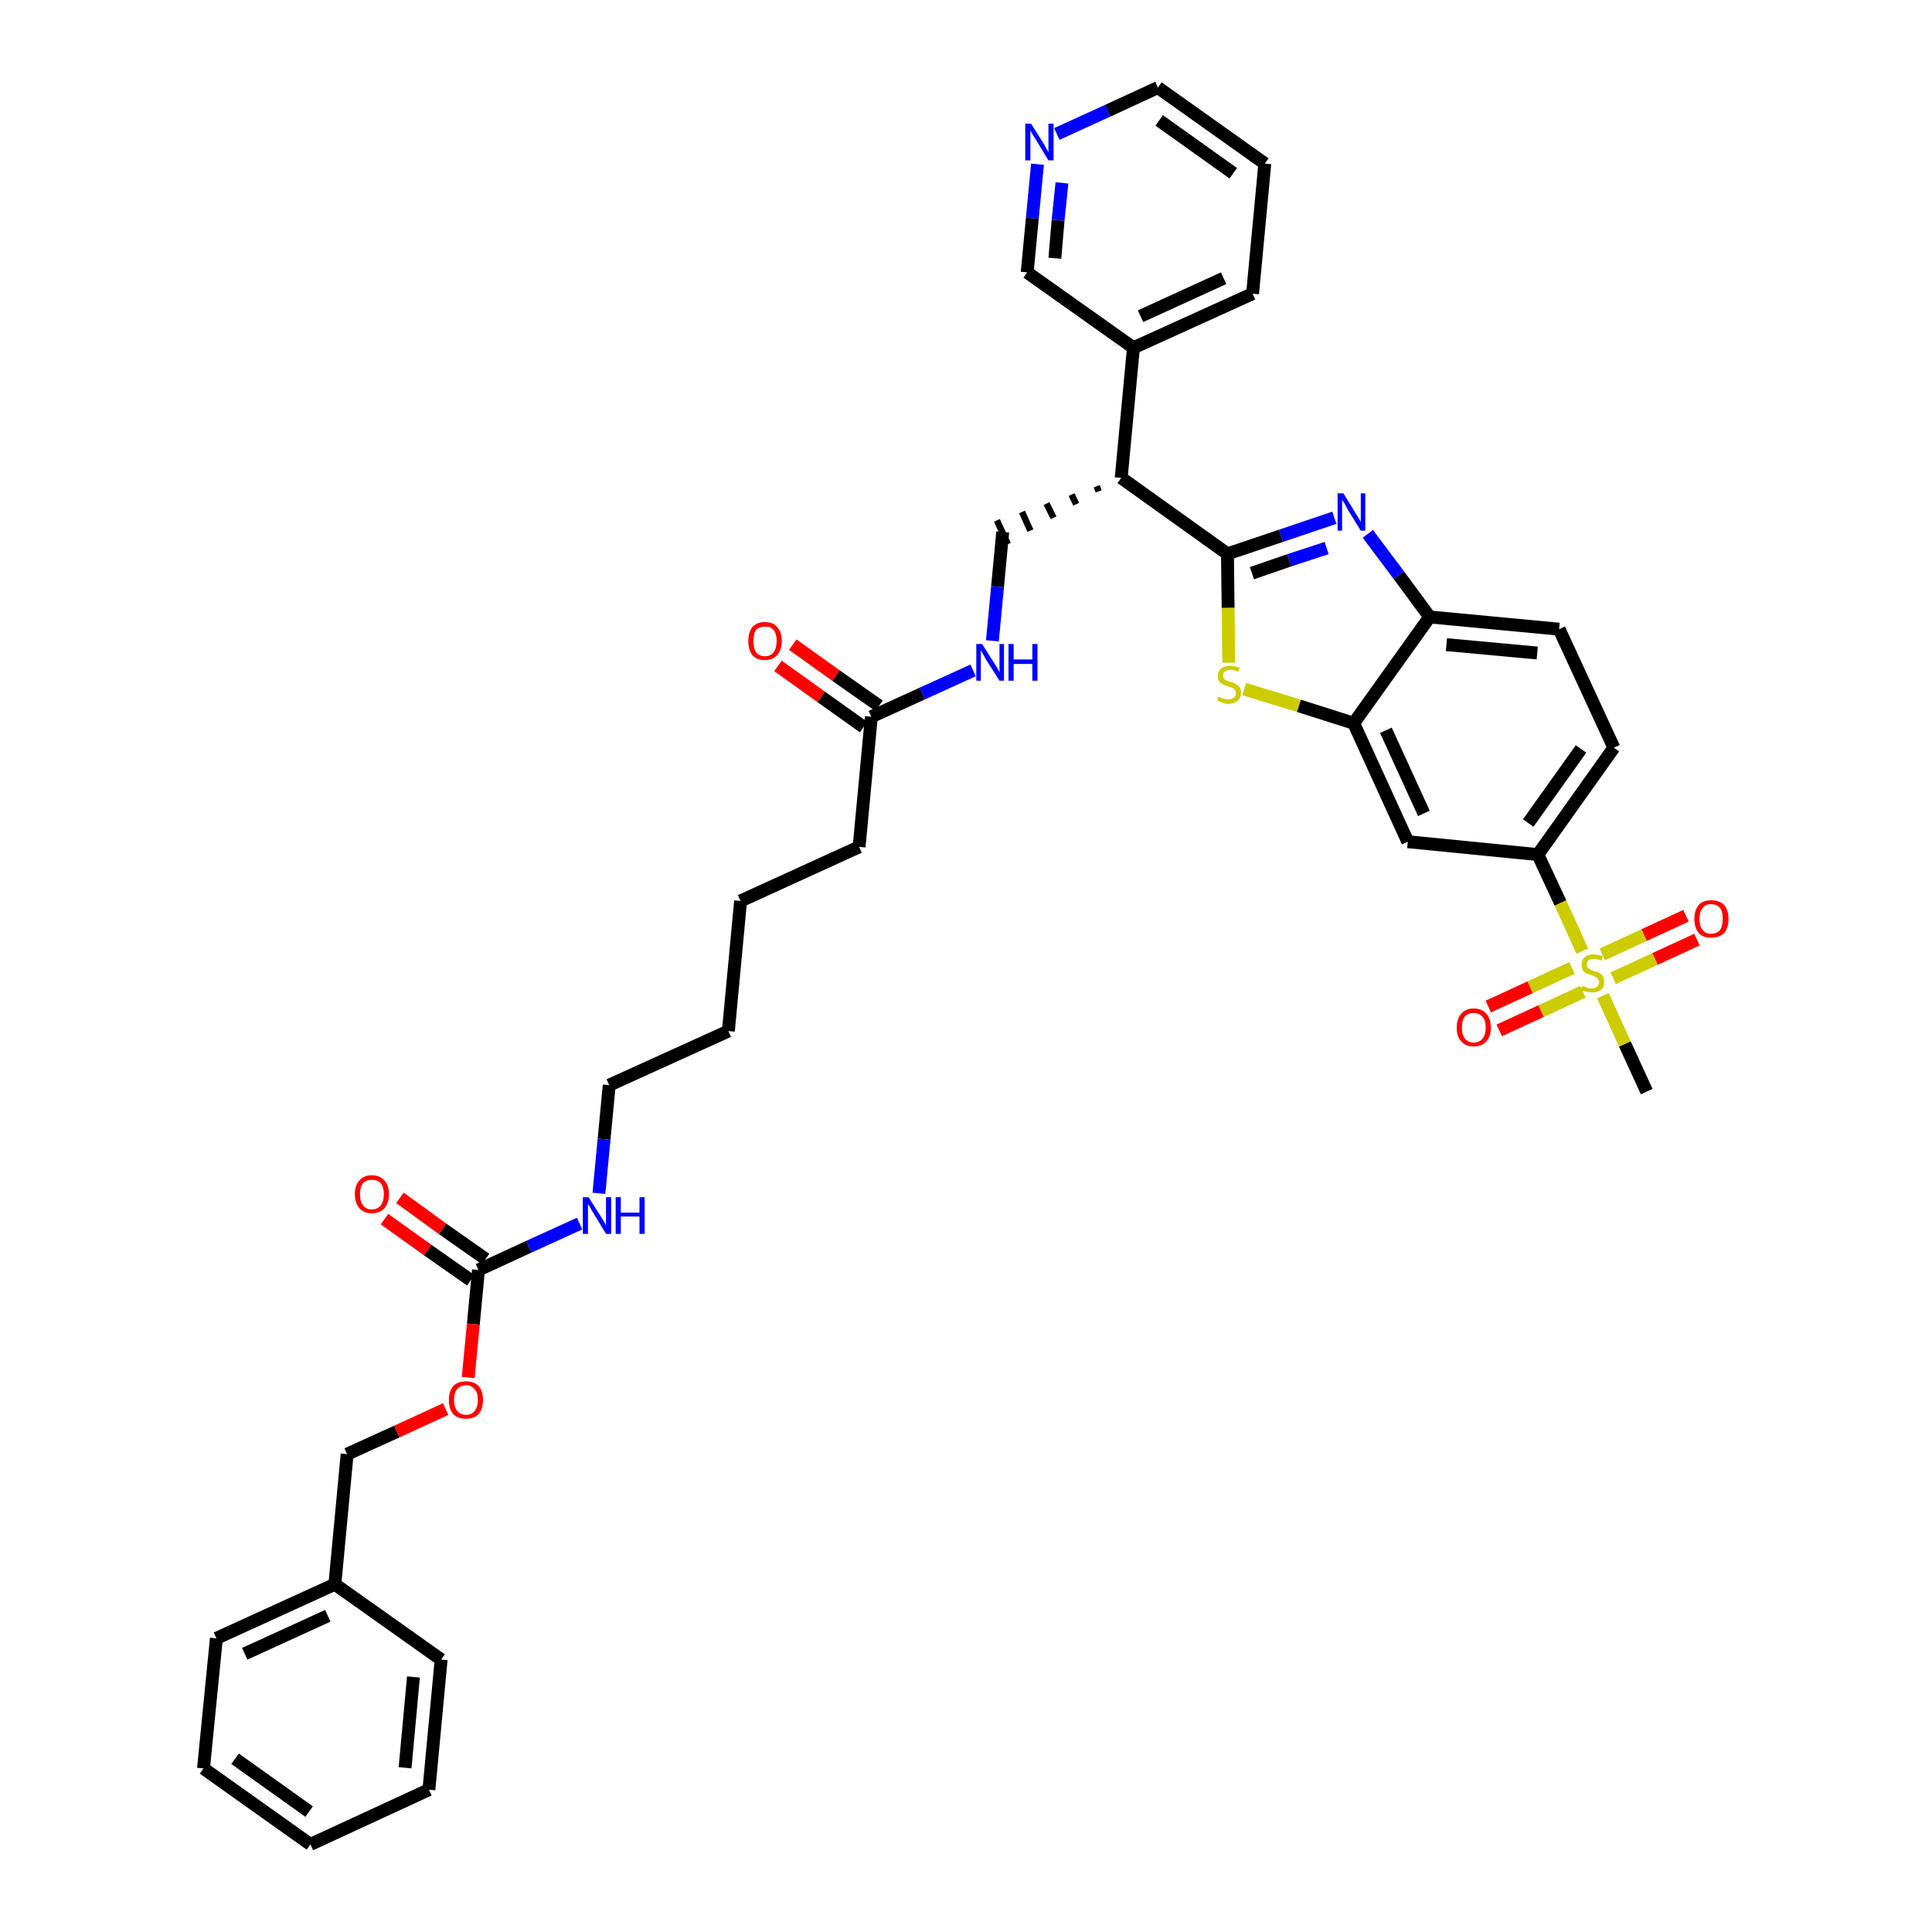 <?xml version='1.0' encoding='iso-8859-1'?>
<svg version='1.1' baseProfile='full'
              xmlns='http://www.w3.org/2000/svg'
                      xmlns:rdkit='http://www.rdkit.org/xml'
                      xmlns:xlink='http://www.w3.org/1999/xlink'
                  xml:space='preserve'
width='300px' height='300px' viewBox='0 0 300 300'>
<!-- END OF HEADER -->
<path class='bond-0 atom-0 atom-1' d='M 255.7,169.5 L 252.3,162.1' style='fill:none;fill-rule:evenodd;stroke:#000000;stroke-width:2.0px;stroke-linecap:butt;stroke-linejoin:miter;stroke-opacity:1' />
<path class='bond-0 atom-0 atom-1' d='M 252.3,162.1 L 248.9,154.6' style='fill:none;fill-rule:evenodd;stroke:#CCCC00;stroke-width:2.0px;stroke-linecap:butt;stroke-linejoin:miter;stroke-opacity:1' />
<path class='bond-1 atom-1 atom-2' d='M 250.5,151.9 L 257.0,148.9' style='fill:none;fill-rule:evenodd;stroke:#CCCC00;stroke-width:2.0px;stroke-linecap:butt;stroke-linejoin:miter;stroke-opacity:1' />
<path class='bond-1 atom-1 atom-2' d='M 257.0,148.9 L 263.5,145.9' style='fill:none;fill-rule:evenodd;stroke:#FF0000;stroke-width:2.0px;stroke-linecap:butt;stroke-linejoin:miter;stroke-opacity:1' />
<path class='bond-1 atom-1 atom-2' d='M 248.8,148.2 L 255.3,145.2' style='fill:none;fill-rule:evenodd;stroke:#CCCC00;stroke-width:2.0px;stroke-linecap:butt;stroke-linejoin:miter;stroke-opacity:1' />
<path class='bond-1 atom-1 atom-2' d='M 255.3,145.2 L 261.8,142.2' style='fill:none;fill-rule:evenodd;stroke:#FF0000;stroke-width:2.0px;stroke-linecap:butt;stroke-linejoin:miter;stroke-opacity:1' />
<path class='bond-2 atom-1 atom-3' d='M 244.1,150.3 L 237.6,153.3' style='fill:none;fill-rule:evenodd;stroke:#CCCC00;stroke-width:2.0px;stroke-linecap:butt;stroke-linejoin:miter;stroke-opacity:1' />
<path class='bond-2 atom-1 atom-3' d='M 237.6,153.3 L 231.1,156.3' style='fill:none;fill-rule:evenodd;stroke:#FF0000;stroke-width:2.0px;stroke-linecap:butt;stroke-linejoin:miter;stroke-opacity:1' />
<path class='bond-2 atom-1 atom-3' d='M 245.8,154.0 L 239.3,157.0' style='fill:none;fill-rule:evenodd;stroke:#CCCC00;stroke-width:2.0px;stroke-linecap:butt;stroke-linejoin:miter;stroke-opacity:1' />
<path class='bond-2 atom-1 atom-3' d='M 239.3,157.0 L 232.8,160.0' style='fill:none;fill-rule:evenodd;stroke:#FF0000;stroke-width:2.0px;stroke-linecap:butt;stroke-linejoin:miter;stroke-opacity:1' />
<path class='bond-3 atom-1 atom-4' d='M 245.7,147.7 L 242.3,140.2' style='fill:none;fill-rule:evenodd;stroke:#CCCC00;stroke-width:2.0px;stroke-linecap:butt;stroke-linejoin:miter;stroke-opacity:1' />
<path class='bond-3 atom-1 atom-4' d='M 242.3,140.2 L 238.8,132.7' style='fill:none;fill-rule:evenodd;stroke:#000000;stroke-width:2.0px;stroke-linecap:butt;stroke-linejoin:miter;stroke-opacity:1' />
<path class='bond-4 atom-4 atom-5' d='M 238.8,132.7 L 250.6,116.1' style='fill:none;fill-rule:evenodd;stroke:#000000;stroke-width:2.0px;stroke-linecap:butt;stroke-linejoin:miter;stroke-opacity:1' />
<path class='bond-4 atom-4 atom-5' d='M 237.3,127.8 L 245.5,116.3' style='fill:none;fill-rule:evenodd;stroke:#000000;stroke-width:2.0px;stroke-linecap:butt;stroke-linejoin:miter;stroke-opacity:1' />
<path class='bond-38 atom-38 atom-4' d='M 218.6,130.7 L 238.8,132.7' style='fill:none;fill-rule:evenodd;stroke:#000000;stroke-width:2.0px;stroke-linecap:butt;stroke-linejoin:miter;stroke-opacity:1' />
<path class='bond-5 atom-5 atom-6' d='M 250.6,116.1 L 242.1,97.7' style='fill:none;fill-rule:evenodd;stroke:#000000;stroke-width:2.0px;stroke-linecap:butt;stroke-linejoin:miter;stroke-opacity:1' />
<path class='bond-6 atom-6 atom-7' d='M 242.1,97.7 L 222.0,95.8' style='fill:none;fill-rule:evenodd;stroke:#000000;stroke-width:2.0px;stroke-linecap:butt;stroke-linejoin:miter;stroke-opacity:1' />
<path class='bond-6 atom-6 atom-7' d='M 238.7,101.4 L 224.6,100.1' style='fill:none;fill-rule:evenodd;stroke:#000000;stroke-width:2.0px;stroke-linecap:butt;stroke-linejoin:miter;stroke-opacity:1' />
<path class='bond-7 atom-7 atom-8' d='M 222.0,95.8 L 217.2,89.3' style='fill:none;fill-rule:evenodd;stroke:#000000;stroke-width:2.0px;stroke-linecap:butt;stroke-linejoin:miter;stroke-opacity:1' />
<path class='bond-7 atom-7 atom-8' d='M 217.2,89.3 L 212.4,82.9' style='fill:none;fill-rule:evenodd;stroke:#0000FF;stroke-width:2.0px;stroke-linecap:butt;stroke-linejoin:miter;stroke-opacity:1' />
<path class='bond-39 atom-37 atom-7' d='M 210.2,112.3 L 222.0,95.8' style='fill:none;fill-rule:evenodd;stroke:#000000;stroke-width:2.0px;stroke-linecap:butt;stroke-linejoin:miter;stroke-opacity:1' />
<path class='bond-8 atom-8 atom-9' d='M 207.2,80.4 L 198.9,83.2' style='fill:none;fill-rule:evenodd;stroke:#0000FF;stroke-width:2.0px;stroke-linecap:butt;stroke-linejoin:miter;stroke-opacity:1' />
<path class='bond-8 atom-8 atom-9' d='M 198.9,83.2 L 190.6,86.0' style='fill:none;fill-rule:evenodd;stroke:#000000;stroke-width:2.0px;stroke-linecap:butt;stroke-linejoin:miter;stroke-opacity:1' />
<path class='bond-8 atom-8 atom-9' d='M 206.0,85.1 L 200.2,87.0' style='fill:none;fill-rule:evenodd;stroke:#0000FF;stroke-width:2.0px;stroke-linecap:butt;stroke-linejoin:miter;stroke-opacity:1' />
<path class='bond-8 atom-8 atom-9' d='M 200.2,87.0 L 194.4,89.0' style='fill:none;fill-rule:evenodd;stroke:#000000;stroke-width:2.0px;stroke-linecap:butt;stroke-linejoin:miter;stroke-opacity:1' />
<path class='bond-9 atom-9 atom-10' d='M 190.6,86.0 L 174.1,74.2' style='fill:none;fill-rule:evenodd;stroke:#000000;stroke-width:2.0px;stroke-linecap:butt;stroke-linejoin:miter;stroke-opacity:1' />
<path class='bond-35 atom-9 atom-36' d='M 190.6,86.0 L 190.7,94.4' style='fill:none;fill-rule:evenodd;stroke:#000000;stroke-width:2.0px;stroke-linecap:butt;stroke-linejoin:miter;stroke-opacity:1' />
<path class='bond-35 atom-9 atom-36' d='M 190.7,94.4 L 190.8,102.9' style='fill:none;fill-rule:evenodd;stroke:#CCCC00;stroke-width:2.0px;stroke-linecap:butt;stroke-linejoin:miter;stroke-opacity:1' />
<path class='bond-10 atom-10 atom-11' d='M 170.3,75.5 L 170.6,76.3' style='fill:none;fill-rule:evenodd;stroke:#000000;stroke-width:1.0px;stroke-linecap:butt;stroke-linejoin:miter;stroke-opacity:1' />
<path class='bond-10 atom-10 atom-11' d='M 166.4,76.8 L 167.1,78.3' style='fill:none;fill-rule:evenodd;stroke:#000000;stroke-width:1.0px;stroke-linecap:butt;stroke-linejoin:miter;stroke-opacity:1' />
<path class='bond-10 atom-10 atom-11' d='M 162.5,78.2 L 163.6,80.4' style='fill:none;fill-rule:evenodd;stroke:#000000;stroke-width:1.0px;stroke-linecap:butt;stroke-linejoin:miter;stroke-opacity:1' />
<path class='bond-10 atom-10 atom-11' d='M 158.7,79.5 L 160.0,82.4' style='fill:none;fill-rule:evenodd;stroke:#000000;stroke-width:1.0px;stroke-linecap:butt;stroke-linejoin:miter;stroke-opacity:1' />
<path class='bond-10 atom-10 atom-11' d='M 154.8,80.8 L 156.5,84.5' style='fill:none;fill-rule:evenodd;stroke:#000000;stroke-width:1.0px;stroke-linecap:butt;stroke-linejoin:miter;stroke-opacity:1' />
<path class='bond-29 atom-10 atom-30' d='M 174.1,74.2 L 176.0,54.0' style='fill:none;fill-rule:evenodd;stroke:#000000;stroke-width:2.0px;stroke-linecap:butt;stroke-linejoin:miter;stroke-opacity:1' />
<path class='bond-11 atom-11 atom-12' d='M 155.7,82.6 L 154.9,91.1' style='fill:none;fill-rule:evenodd;stroke:#000000;stroke-width:2.0px;stroke-linecap:butt;stroke-linejoin:miter;stroke-opacity:1' />
<path class='bond-11 atom-11 atom-12' d='M 154.9,91.1 L 154.1,99.5' style='fill:none;fill-rule:evenodd;stroke:#0000FF;stroke-width:2.0px;stroke-linecap:butt;stroke-linejoin:miter;stroke-opacity:1' />
<path class='bond-12 atom-12 atom-13' d='M 151.1,104.1 L 143.2,107.7' style='fill:none;fill-rule:evenodd;stroke:#0000FF;stroke-width:2.0px;stroke-linecap:butt;stroke-linejoin:miter;stroke-opacity:1' />
<path class='bond-12 atom-12 atom-13' d='M 143.2,107.7 L 135.3,111.3' style='fill:none;fill-rule:evenodd;stroke:#000000;stroke-width:2.0px;stroke-linecap:butt;stroke-linejoin:miter;stroke-opacity:1' />
<path class='bond-13 atom-13 atom-14' d='M 136.5,109.6 L 129.8,104.9' style='fill:none;fill-rule:evenodd;stroke:#000000;stroke-width:2.0px;stroke-linecap:butt;stroke-linejoin:miter;stroke-opacity:1' />
<path class='bond-13 atom-13 atom-14' d='M 129.8,104.9 L 123.1,100.1' style='fill:none;fill-rule:evenodd;stroke:#FF0000;stroke-width:2.0px;stroke-linecap:butt;stroke-linejoin:miter;stroke-opacity:1' />
<path class='bond-13 atom-13 atom-14' d='M 134.1,112.9 L 127.5,108.2' style='fill:none;fill-rule:evenodd;stroke:#000000;stroke-width:2.0px;stroke-linecap:butt;stroke-linejoin:miter;stroke-opacity:1' />
<path class='bond-13 atom-13 atom-14' d='M 127.5,108.2 L 120.8,103.4' style='fill:none;fill-rule:evenodd;stroke:#FF0000;stroke-width:2.0px;stroke-linecap:butt;stroke-linejoin:miter;stroke-opacity:1' />
<path class='bond-14 atom-13 atom-15' d='M 135.3,111.3 L 133.4,131.5' style='fill:none;fill-rule:evenodd;stroke:#000000;stroke-width:2.0px;stroke-linecap:butt;stroke-linejoin:miter;stroke-opacity:1' />
<path class='bond-15 atom-15 atom-16' d='M 133.4,131.5 L 115.0,139.9' style='fill:none;fill-rule:evenodd;stroke:#000000;stroke-width:2.0px;stroke-linecap:butt;stroke-linejoin:miter;stroke-opacity:1' />
<path class='bond-16 atom-16 atom-17' d='M 115.0,139.9 L 113.1,160.1' style='fill:none;fill-rule:evenodd;stroke:#000000;stroke-width:2.0px;stroke-linecap:butt;stroke-linejoin:miter;stroke-opacity:1' />
<path class='bond-17 atom-17 atom-18' d='M 113.1,160.1 L 94.6,168.5' style='fill:none;fill-rule:evenodd;stroke:#000000;stroke-width:2.0px;stroke-linecap:butt;stroke-linejoin:miter;stroke-opacity:1' />
<path class='bond-18 atom-18 atom-19' d='M 94.6,168.5 L 93.8,176.9' style='fill:none;fill-rule:evenodd;stroke:#000000;stroke-width:2.0px;stroke-linecap:butt;stroke-linejoin:miter;stroke-opacity:1' />
<path class='bond-18 atom-18 atom-19' d='M 93.8,176.9 L 93.0,185.3' style='fill:none;fill-rule:evenodd;stroke:#0000FF;stroke-width:2.0px;stroke-linecap:butt;stroke-linejoin:miter;stroke-opacity:1' />
<path class='bond-19 atom-19 atom-20' d='M 90.0,190.0 L 82.1,193.6' style='fill:none;fill-rule:evenodd;stroke:#0000FF;stroke-width:2.0px;stroke-linecap:butt;stroke-linejoin:miter;stroke-opacity:1' />
<path class='bond-19 atom-19 atom-20' d='M 82.1,193.6 L 74.3,197.2' style='fill:none;fill-rule:evenodd;stroke:#000000;stroke-width:2.0px;stroke-linecap:butt;stroke-linejoin:miter;stroke-opacity:1' />
<path class='bond-20 atom-20 atom-21' d='M 75.4,195.5 L 68.7,190.8' style='fill:none;fill-rule:evenodd;stroke:#000000;stroke-width:2.0px;stroke-linecap:butt;stroke-linejoin:miter;stroke-opacity:1' />
<path class='bond-20 atom-20 atom-21' d='M 68.7,190.8 L 62.1,186.0' style='fill:none;fill-rule:evenodd;stroke:#FF0000;stroke-width:2.0px;stroke-linecap:butt;stroke-linejoin:miter;stroke-opacity:1' />
<path class='bond-20 atom-20 atom-21' d='M 73.1,198.8 L 66.4,194.1' style='fill:none;fill-rule:evenodd;stroke:#000000;stroke-width:2.0px;stroke-linecap:butt;stroke-linejoin:miter;stroke-opacity:1' />
<path class='bond-20 atom-20 atom-21' d='M 66.4,194.1 L 59.7,189.3' style='fill:none;fill-rule:evenodd;stroke:#FF0000;stroke-width:2.0px;stroke-linecap:butt;stroke-linejoin:miter;stroke-opacity:1' />
<path class='bond-21 atom-20 atom-22' d='M 74.3,197.2 L 73.5,205.6' style='fill:none;fill-rule:evenodd;stroke:#000000;stroke-width:2.0px;stroke-linecap:butt;stroke-linejoin:miter;stroke-opacity:1' />
<path class='bond-21 atom-20 atom-22' d='M 73.5,205.6 L 72.7,213.9' style='fill:none;fill-rule:evenodd;stroke:#FF0000;stroke-width:2.0px;stroke-linecap:butt;stroke-linejoin:miter;stroke-opacity:1' />
<path class='bond-22 atom-22 atom-23' d='M 69.2,218.8 L 61.6,222.3' style='fill:none;fill-rule:evenodd;stroke:#FF0000;stroke-width:2.0px;stroke-linecap:butt;stroke-linejoin:miter;stroke-opacity:1' />
<path class='bond-22 atom-22 atom-23' d='M 61.6,222.3 L 53.9,225.8' style='fill:none;fill-rule:evenodd;stroke:#000000;stroke-width:2.0px;stroke-linecap:butt;stroke-linejoin:miter;stroke-opacity:1' />
<path class='bond-23 atom-23 atom-24' d='M 53.9,225.8 L 52.0,246.0' style='fill:none;fill-rule:evenodd;stroke:#000000;stroke-width:2.0px;stroke-linecap:butt;stroke-linejoin:miter;stroke-opacity:1' />
<path class='bond-24 atom-24 atom-25' d='M 52.0,246.0 L 33.6,254.4' style='fill:none;fill-rule:evenodd;stroke:#000000;stroke-width:2.0px;stroke-linecap:butt;stroke-linejoin:miter;stroke-opacity:1' />
<path class='bond-24 atom-24 atom-25' d='M 50.9,250.9 L 38.0,256.8' style='fill:none;fill-rule:evenodd;stroke:#000000;stroke-width:2.0px;stroke-linecap:butt;stroke-linejoin:miter;stroke-opacity:1' />
<path class='bond-40 atom-29 atom-24' d='M 68.5,257.7 L 52.0,246.0' style='fill:none;fill-rule:evenodd;stroke:#000000;stroke-width:2.0px;stroke-linecap:butt;stroke-linejoin:miter;stroke-opacity:1' />
<path class='bond-25 atom-25 atom-26' d='M 33.6,254.4 L 31.6,274.6' style='fill:none;fill-rule:evenodd;stroke:#000000;stroke-width:2.0px;stroke-linecap:butt;stroke-linejoin:miter;stroke-opacity:1' />
<path class='bond-26 atom-26 atom-27' d='M 31.6,274.6 L 48.2,286.4' style='fill:none;fill-rule:evenodd;stroke:#000000;stroke-width:2.0px;stroke-linecap:butt;stroke-linejoin:miter;stroke-opacity:1' />
<path class='bond-26 atom-26 atom-27' d='M 36.5,273.1 L 48.0,281.3' style='fill:none;fill-rule:evenodd;stroke:#000000;stroke-width:2.0px;stroke-linecap:butt;stroke-linejoin:miter;stroke-opacity:1' />
<path class='bond-27 atom-27 atom-28' d='M 48.2,286.4 L 66.6,277.9' style='fill:none;fill-rule:evenodd;stroke:#000000;stroke-width:2.0px;stroke-linecap:butt;stroke-linejoin:miter;stroke-opacity:1' />
<path class='bond-28 atom-28 atom-29' d='M 66.6,277.9 L 68.5,257.7' style='fill:none;fill-rule:evenodd;stroke:#000000;stroke-width:2.0px;stroke-linecap:butt;stroke-linejoin:miter;stroke-opacity:1' />
<path class='bond-28 atom-28 atom-29' d='M 62.9,274.5 L 64.2,260.4' style='fill:none;fill-rule:evenodd;stroke:#000000;stroke-width:2.0px;stroke-linecap:butt;stroke-linejoin:miter;stroke-opacity:1' />
<path class='bond-30 atom-30 atom-31' d='M 176.0,54.0 L 194.5,45.6' style='fill:none;fill-rule:evenodd;stroke:#000000;stroke-width:2.0px;stroke-linecap:butt;stroke-linejoin:miter;stroke-opacity:1' />
<path class='bond-30 atom-30 atom-31' d='M 177.1,49.1 L 190.0,43.2' style='fill:none;fill-rule:evenodd;stroke:#000000;stroke-width:2.0px;stroke-linecap:butt;stroke-linejoin:miter;stroke-opacity:1' />
<path class='bond-41 atom-35 atom-30' d='M 159.5,42.3 L 176.0,54.0' style='fill:none;fill-rule:evenodd;stroke:#000000;stroke-width:2.0px;stroke-linecap:butt;stroke-linejoin:miter;stroke-opacity:1' />
<path class='bond-31 atom-31 atom-32' d='M 194.5,45.6 L 196.4,25.4' style='fill:none;fill-rule:evenodd;stroke:#000000;stroke-width:2.0px;stroke-linecap:butt;stroke-linejoin:miter;stroke-opacity:1' />
<path class='bond-32 atom-32 atom-33' d='M 196.4,25.4 L 179.8,13.6' style='fill:none;fill-rule:evenodd;stroke:#000000;stroke-width:2.0px;stroke-linecap:butt;stroke-linejoin:miter;stroke-opacity:1' />
<path class='bond-32 atom-32 atom-33' d='M 191.5,26.9 L 180.0,18.7' style='fill:none;fill-rule:evenodd;stroke:#000000;stroke-width:2.0px;stroke-linecap:butt;stroke-linejoin:miter;stroke-opacity:1' />
<path class='bond-33 atom-33 atom-34' d='M 179.8,13.6 L 172.0,17.2' style='fill:none;fill-rule:evenodd;stroke:#000000;stroke-width:2.0px;stroke-linecap:butt;stroke-linejoin:miter;stroke-opacity:1' />
<path class='bond-33 atom-33 atom-34' d='M 172.0,17.2 L 164.1,20.8' style='fill:none;fill-rule:evenodd;stroke:#0000FF;stroke-width:2.0px;stroke-linecap:butt;stroke-linejoin:miter;stroke-opacity:1' />
<path class='bond-34 atom-34 atom-35' d='M 161.1,25.5 L 160.3,33.9' style='fill:none;fill-rule:evenodd;stroke:#0000FF;stroke-width:2.0px;stroke-linecap:butt;stroke-linejoin:miter;stroke-opacity:1' />
<path class='bond-34 atom-34 atom-35' d='M 160.3,33.9 L 159.5,42.3' style='fill:none;fill-rule:evenodd;stroke:#000000;stroke-width:2.0px;stroke-linecap:butt;stroke-linejoin:miter;stroke-opacity:1' />
<path class='bond-34 atom-34 atom-35' d='M 164.9,28.4 L 164.3,34.2' style='fill:none;fill-rule:evenodd;stroke:#0000FF;stroke-width:2.0px;stroke-linecap:butt;stroke-linejoin:miter;stroke-opacity:1' />
<path class='bond-34 atom-34 atom-35' d='M 164.3,34.2 L 163.8,40.1' style='fill:none;fill-rule:evenodd;stroke:#000000;stroke-width:2.0px;stroke-linecap:butt;stroke-linejoin:miter;stroke-opacity:1' />
<path class='bond-36 atom-36 atom-37' d='M 193.2,107.0 L 201.7,109.6' style='fill:none;fill-rule:evenodd;stroke:#CCCC00;stroke-width:2.0px;stroke-linecap:butt;stroke-linejoin:miter;stroke-opacity:1' />
<path class='bond-36 atom-36 atom-37' d='M 201.7,109.6 L 210.2,112.3' style='fill:none;fill-rule:evenodd;stroke:#000000;stroke-width:2.0px;stroke-linecap:butt;stroke-linejoin:miter;stroke-opacity:1' />
<path class='bond-37 atom-37 atom-38' d='M 210.2,112.3 L 218.6,130.7' style='fill:none;fill-rule:evenodd;stroke:#000000;stroke-width:2.0px;stroke-linecap:butt;stroke-linejoin:miter;stroke-opacity:1' />
<path class='bond-37 atom-37 atom-38' d='M 215.2,113.4 L 221.1,126.3' style='fill:none;fill-rule:evenodd;stroke:#000000;stroke-width:2.0px;stroke-linecap:butt;stroke-linejoin:miter;stroke-opacity:1' />
<path  class='atom-1' d='M 245.7 153.1
Q 245.7 153.1, 246.0 153.2
Q 246.3 153.3, 246.5 153.4
Q 246.8 153.5, 247.1 153.5
Q 247.7 153.5, 248.0 153.2
Q 248.3 152.9, 248.3 152.5
Q 248.3 152.2, 248.1 152.0
Q 248.0 151.8, 247.8 151.7
Q 247.5 151.6, 247.1 151.4
Q 246.6 151.3, 246.3 151.1
Q 246.0 151.0, 245.8 150.7
Q 245.6 150.4, 245.6 149.8
Q 245.6 149.1, 246.0 148.7
Q 246.5 148.2, 247.5 148.2
Q 248.2 148.2, 248.9 148.5
L 248.7 149.2
Q 248.1 148.9, 247.5 148.9
Q 247.0 148.9, 246.7 149.1
Q 246.4 149.4, 246.4 149.7
Q 246.4 150.1, 246.5 150.2
Q 246.7 150.4, 246.9 150.5
Q 247.1 150.6, 247.5 150.8
Q 248.1 150.9, 248.4 151.1
Q 248.7 151.3, 248.9 151.6
Q 249.1 151.9, 249.1 152.5
Q 249.1 153.3, 248.6 153.7
Q 248.1 154.1, 247.2 154.1
Q 246.7 154.1, 246.3 154.0
Q 245.9 153.9, 245.4 153.7
L 245.7 153.1
' fill='#CCCC00'/>
<path  class='atom-2' d='M 263.1 142.7
Q 263.1 141.3, 263.8 140.5
Q 264.4 139.8, 265.7 139.8
Q 267.0 139.8, 267.7 140.5
Q 268.4 141.3, 268.4 142.7
Q 268.4 144.1, 267.7 144.9
Q 267.0 145.6, 265.7 145.6
Q 264.4 145.6, 263.8 144.9
Q 263.1 144.1, 263.1 142.7
M 265.7 145.0
Q 266.6 145.0, 267.1 144.4
Q 267.5 143.8, 267.5 142.7
Q 267.5 141.5, 267.1 141.0
Q 266.6 140.4, 265.7 140.4
Q 264.8 140.4, 264.4 141.0
Q 263.9 141.5, 263.9 142.7
Q 263.9 143.8, 264.4 144.4
Q 264.8 145.0, 265.7 145.0
' fill='#FF0000'/>
<path  class='atom-3' d='M 226.2 159.6
Q 226.2 158.2, 226.9 157.4
Q 227.6 156.6, 228.8 156.6
Q 230.1 156.6, 230.8 157.4
Q 231.5 158.2, 231.5 159.6
Q 231.5 160.9, 230.8 161.7
Q 230.1 162.5, 228.8 162.5
Q 227.6 162.5, 226.9 161.7
Q 226.2 161.0, 226.2 159.6
M 228.8 161.9
Q 229.7 161.9, 230.2 161.3
Q 230.7 160.7, 230.7 159.6
Q 230.7 158.4, 230.2 157.9
Q 229.7 157.3, 228.8 157.3
Q 228.0 157.3, 227.5 157.8
Q 227.0 158.4, 227.0 159.6
Q 227.0 160.7, 227.5 161.3
Q 228.0 161.9, 228.8 161.9
' fill='#FF0000'/>
<path  class='atom-8' d='M 208.6 76.6
L 210.5 79.7
Q 210.7 80.0, 211.0 80.5
Q 211.3 81.0, 211.3 81.1
L 211.3 76.6
L 212.0 76.6
L 212.0 82.4
L 211.3 82.4
L 209.2 79.0
Q 209.0 78.6, 208.8 78.2
Q 208.5 77.8, 208.4 77.6
L 208.4 82.4
L 207.7 82.4
L 207.7 76.6
L 208.6 76.6
' fill='#0000FF'/>
<path  class='atom-12' d='M 152.5 100.0
L 154.4 103.0
Q 154.6 103.3, 154.9 103.8
Q 155.2 104.4, 155.2 104.4
L 155.2 100.0
L 155.9 100.0
L 155.9 105.7
L 155.2 105.7
L 153.1 102.4
Q 152.9 102.0, 152.6 101.5
Q 152.4 101.1, 152.3 101.0
L 152.3 105.7
L 151.6 105.7
L 151.6 100.0
L 152.5 100.0
' fill='#0000FF'/>
<path  class='atom-12' d='M 156.6 100.0
L 157.4 100.0
L 157.4 102.4
L 160.3 102.4
L 160.3 100.0
L 161.1 100.0
L 161.1 105.7
L 160.3 105.7
L 160.3 103.1
L 157.4 103.1
L 157.4 105.7
L 156.6 105.7
L 156.6 100.0
' fill='#0000FF'/>
<path  class='atom-14' d='M 116.2 99.5
Q 116.2 98.2, 116.8 97.4
Q 117.5 96.6, 118.8 96.6
Q 120.1 96.6, 120.7 97.4
Q 121.4 98.2, 121.4 99.5
Q 121.4 100.9, 120.7 101.7
Q 120.0 102.5, 118.8 102.5
Q 117.5 102.5, 116.8 101.7
Q 116.2 100.9, 116.2 99.5
M 118.8 101.9
Q 119.7 101.9, 120.1 101.3
Q 120.6 100.7, 120.6 99.5
Q 120.6 98.4, 120.1 97.8
Q 119.7 97.3, 118.8 97.3
Q 117.9 97.3, 117.4 97.8
Q 117.0 98.4, 117.0 99.5
Q 117.0 100.7, 117.4 101.3
Q 117.9 101.9, 118.8 101.9
' fill='#FF0000'/>
<path  class='atom-19' d='M 91.4 185.9
L 93.3 188.9
Q 93.5 189.2, 93.8 189.7
Q 94.1 190.3, 94.1 190.3
L 94.1 185.9
L 94.9 185.9
L 94.9 191.6
L 94.1 191.6
L 92.1 188.3
Q 91.8 187.9, 91.6 187.4
Q 91.3 187.0, 91.3 186.9
L 91.3 191.6
L 90.5 191.6
L 90.5 185.9
L 91.4 185.9
' fill='#0000FF'/>
<path  class='atom-19' d='M 95.6 185.9
L 96.4 185.9
L 96.4 188.3
L 99.3 188.3
L 99.3 185.9
L 100.1 185.9
L 100.1 191.6
L 99.3 191.6
L 99.3 188.9
L 96.4 188.9
L 96.4 191.6
L 95.6 191.6
L 95.6 185.9
' fill='#0000FF'/>
<path  class='atom-21' d='M 55.1 185.4
Q 55.1 184.1, 55.8 183.3
Q 56.5 182.5, 57.7 182.5
Q 59.0 182.5, 59.7 183.3
Q 60.4 184.1, 60.4 185.4
Q 60.4 186.8, 59.7 187.6
Q 59.0 188.4, 57.7 188.4
Q 56.5 188.4, 55.8 187.6
Q 55.1 186.8, 55.1 185.4
M 57.7 187.8
Q 58.6 187.8, 59.1 187.2
Q 59.6 186.6, 59.6 185.4
Q 59.6 184.3, 59.1 183.7
Q 58.6 183.2, 57.7 183.2
Q 56.9 183.2, 56.4 183.7
Q 55.9 184.3, 55.9 185.4
Q 55.9 186.6, 56.4 187.2
Q 56.9 187.8, 57.7 187.8
' fill='#FF0000'/>
<path  class='atom-22' d='M 69.7 217.4
Q 69.7 216.0, 70.4 215.2
Q 71.1 214.5, 72.4 214.5
Q 73.6 214.5, 74.3 215.2
Q 75.0 216.0, 75.0 217.4
Q 75.0 218.8, 74.3 219.6
Q 73.6 220.3, 72.4 220.3
Q 71.1 220.3, 70.4 219.6
Q 69.7 218.8, 69.7 217.4
M 72.4 219.7
Q 73.2 219.7, 73.7 219.1
Q 74.2 218.5, 74.2 217.4
Q 74.2 216.2, 73.7 215.7
Q 73.2 215.1, 72.4 215.1
Q 71.5 215.1, 71.0 215.7
Q 70.5 216.2, 70.5 217.4
Q 70.5 218.5, 71.0 219.1
Q 71.5 219.7, 72.4 219.7
' fill='#FF0000'/>
<path  class='atom-34' d='M 160.1 19.2
L 162.0 22.2
Q 162.2 22.5, 162.5 23.1
Q 162.8 23.6, 162.8 23.7
L 162.8 19.2
L 163.6 19.2
L 163.6 24.9
L 162.8 24.9
L 160.8 21.6
Q 160.5 21.2, 160.3 20.8
Q 160.0 20.3, 160.0 20.2
L 160.0 24.9
L 159.2 24.9
L 159.2 19.2
L 160.1 19.2
' fill='#0000FF'/>
<path  class='atom-36' d='M 189.2 108.2
Q 189.3 108.2, 189.6 108.3
Q 189.8 108.5, 190.1 108.5
Q 190.4 108.6, 190.7 108.6
Q 191.3 108.6, 191.6 108.3
Q 191.9 108.1, 191.9 107.6
Q 191.9 107.3, 191.7 107.1
Q 191.6 106.9, 191.3 106.8
Q 191.1 106.7, 190.7 106.6
Q 190.2 106.4, 189.9 106.3
Q 189.6 106.1, 189.3 105.8
Q 189.1 105.5, 189.1 105.0
Q 189.1 104.3, 189.6 103.8
Q 190.1 103.4, 191.1 103.4
Q 191.8 103.4, 192.5 103.7
L 192.3 104.3
Q 191.6 104.0, 191.1 104.0
Q 190.6 104.0, 190.2 104.3
Q 189.9 104.5, 189.9 104.9
Q 189.9 105.2, 190.1 105.4
Q 190.3 105.6, 190.5 105.7
Q 190.7 105.8, 191.1 105.9
Q 191.6 106.1, 191.9 106.2
Q 192.2 106.4, 192.5 106.7
Q 192.7 107.0, 192.7 107.6
Q 192.7 108.4, 192.2 108.8
Q 191.6 109.3, 190.7 109.3
Q 190.2 109.3, 189.8 109.1
Q 189.5 109.0, 189.0 108.8
L 189.2 108.2
' fill='#CCCC00'/>
</svg>

